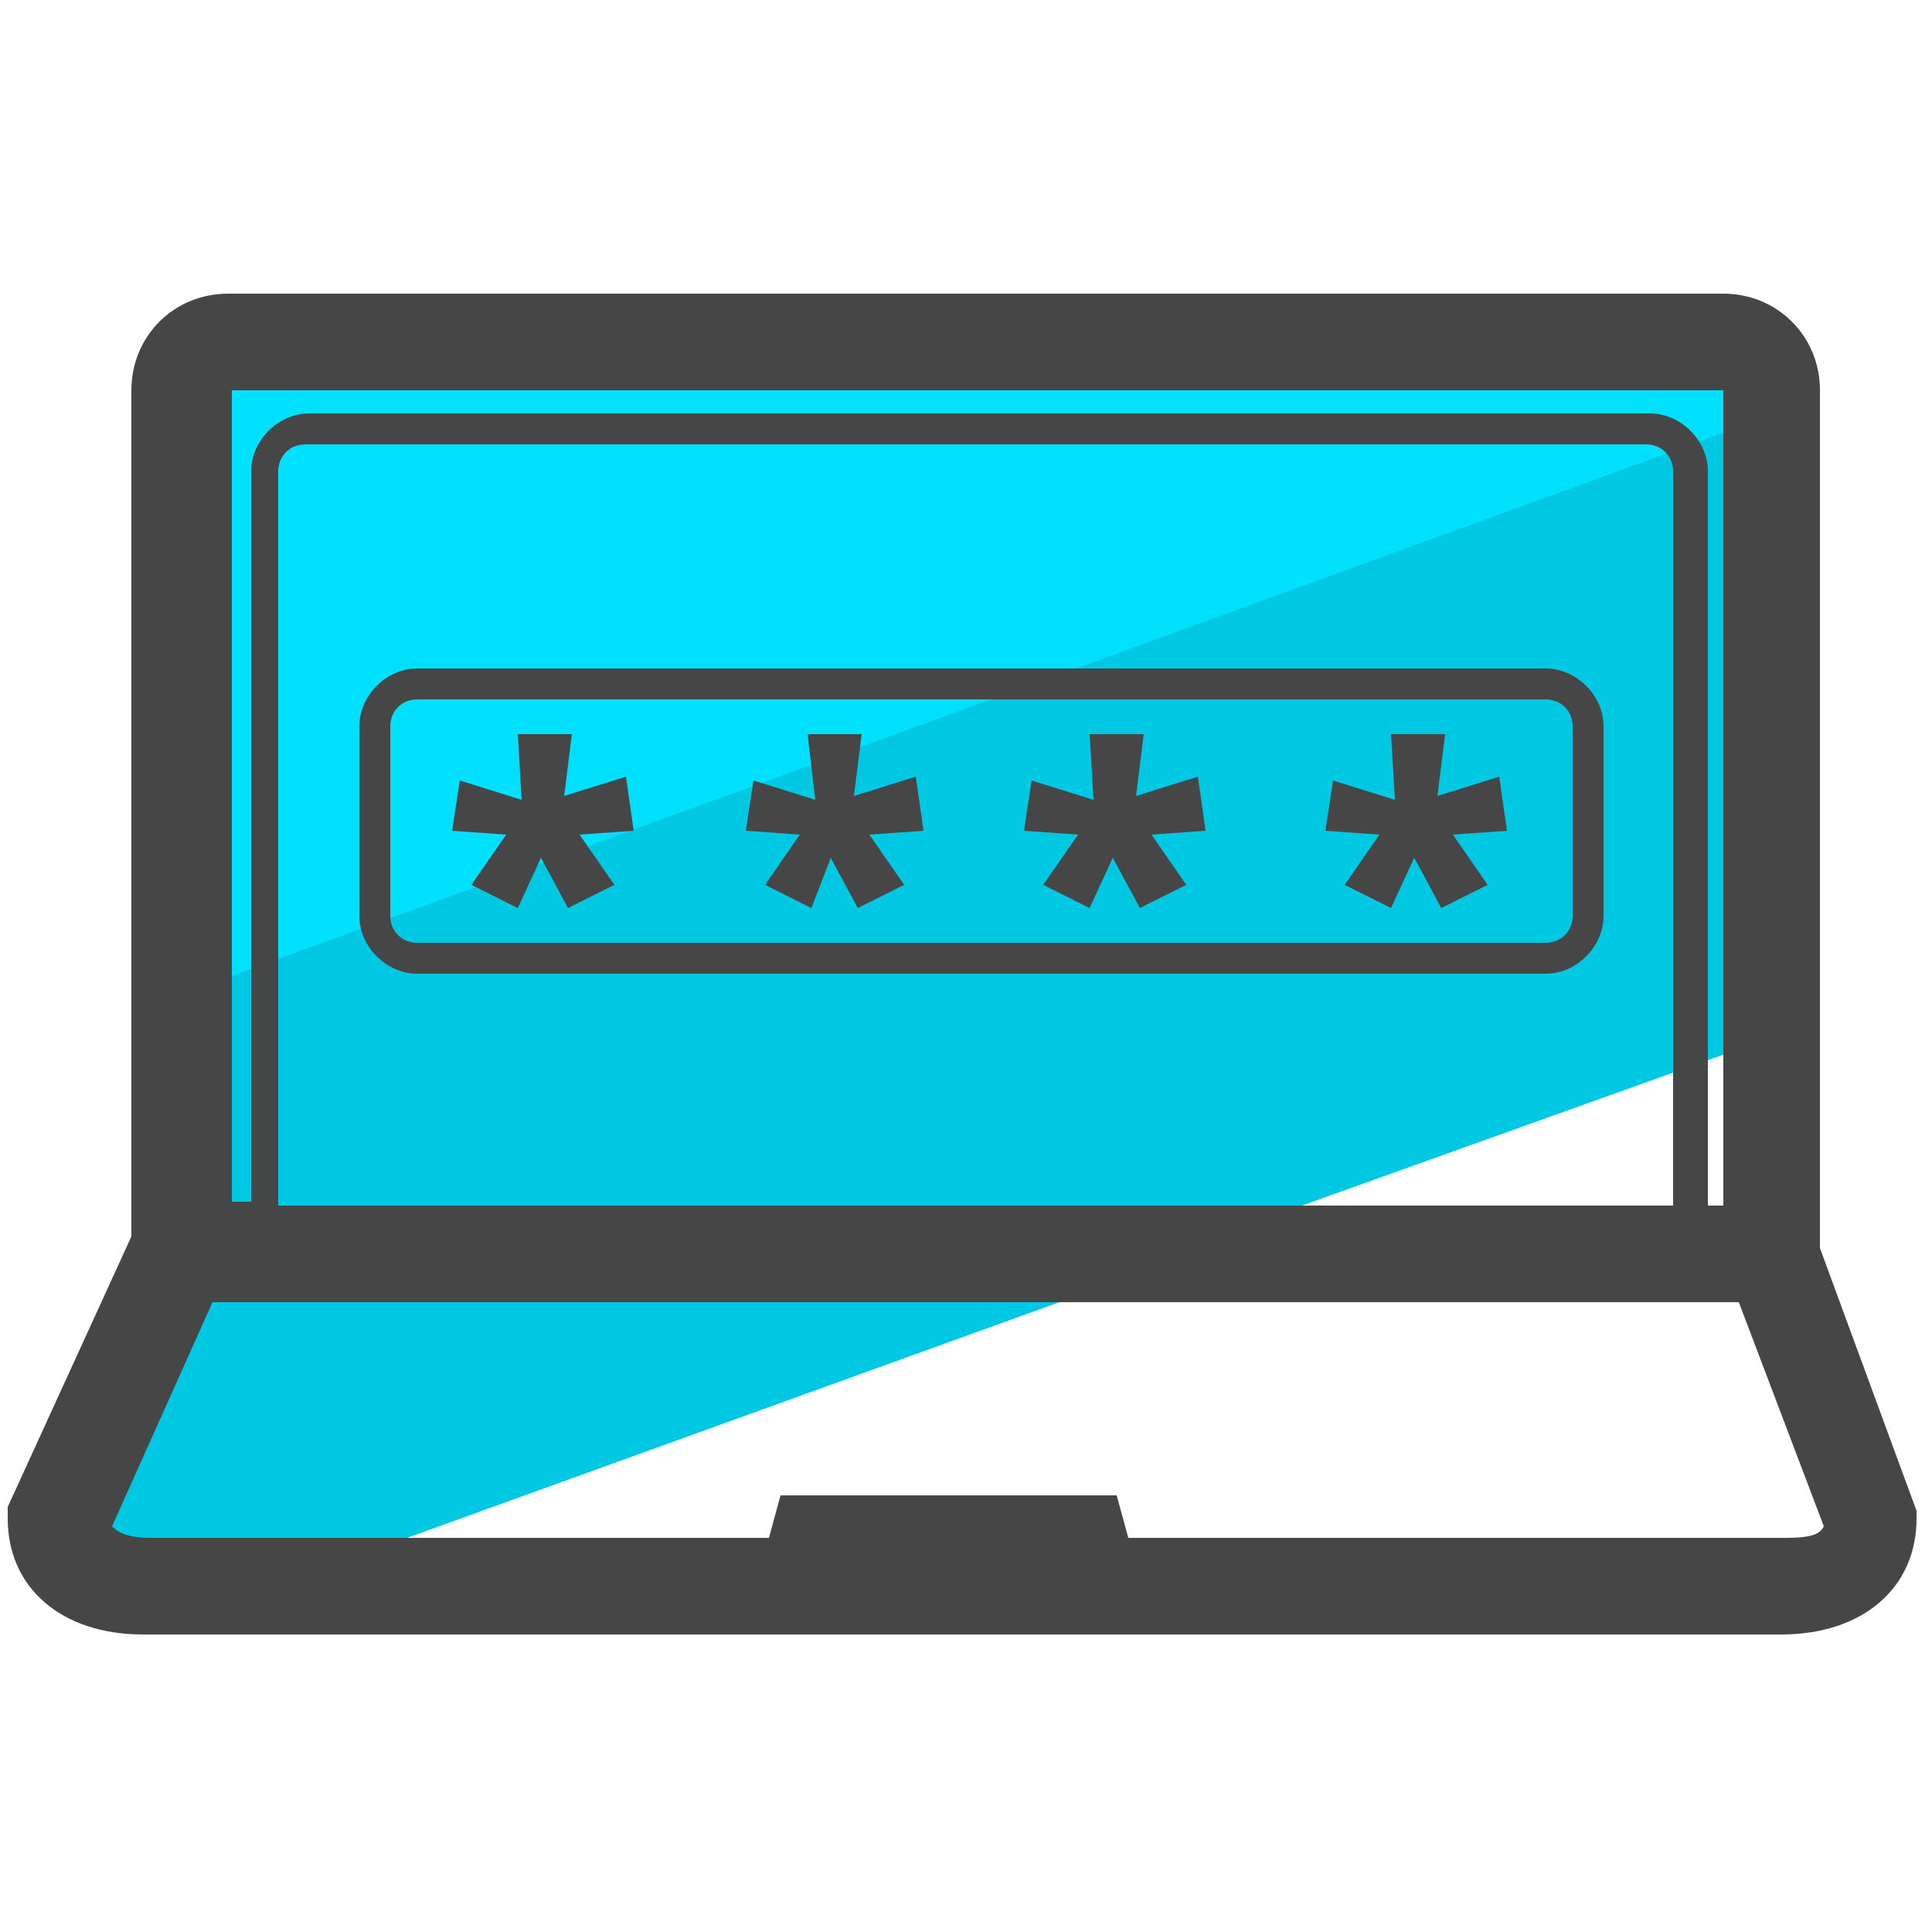 <svg xmlns="http://www.w3.org/2000/svg" id="Layer_1" x="0" y="0" version="1.1" viewBox="0 0 50 50" xml:space="preserve"><style>.st2{fill:#464646}</style><path fill="#00c8e2" d="M45.7 9.8l-41.2 15v6.9h27.8l13.4-4.8zm-41.3 22l-3.1 6.9c0 1.2 1 1.8 2.3 1.8h5l23.8-8.6h-28v-.1z"/><path fill="#00dffc" d="M44.5 9.2H5.7c-.7 0-1.2.6-1.2 1.2v15.4l41.2-15v-.4c0-.6-.6-1.2-1.2-1.2z"/><path d="M14.8 19l-.2 1.6 1.6-.5.2 1.4-1.4.1.9 1.3-1.2.6-.7-1.3-.6 1.3-1.2-.6.9-1.3-1.4-.1.2-1.3 1.6.5-.1-1.7h1.4zm7.5 0l-.2 1.6 1.6-.5.2 1.4-1.4.1.9 1.3-1.2.6-.7-1.3-.5 1.3-1.2-.6.9-1.3-1.4-.1.2-1.3 1.6.5-.2-1.7h1.4zm7.3 0l-.2 1.6 1.6-.5.2 1.4-1.4.1.9 1.3-1.2.6-.7-1.3-.6 1.3-1.2-.6.9-1.3-1.4-.1.2-1.3 1.6.5-.1-1.7h1.4zm7.8 0l-.2 1.6 1.6-.5.2 1.4-1.4.1.9 1.3-1.2.6-.7-1.3-.6 1.3-1.2-.6.9-1.3-1.4-.1.2-1.3 1.6.5L36 19h1.4z" class="st2"/><path d="M40 25.2H10.8c-.8 0-1.5-.7-1.5-1.5v-4.9c0-.8.7-1.5 1.5-1.5H40c.8 0 1.5.7 1.5 1.5v4.9c0 .8-.7 1.5-1.5 1.5zm-29.2-7.1c-.4 0-.7.3-.7.7v4.9c0 .4.3.7.7.7H40c.4 0 .7-.3.7-.7v-4.9c0-.4-.3-.7-.7-.7H10.8z" class="st2"/><path d="M47.1 32.3V10.1c0-1.4-1.1-2.5-2.5-2.5H5.9c-1.4 0-2.5 1.1-2.5 2.5V32L.2 39v.3c0 1.8 1.4 3 3.5 3h42.4c2.1 0 3.5-1.2 3.5-3v-.2l-2.5-6.8zm-2.5-22.2h1.2-1.2zm0 .1v21h-.4v-19c0-.8-.7-1.5-1.5-1.5H8c-.8 0-1.5.7-1.5 1.5v18.9H6v-21h38.6v.1zm-1.2 21H7.2v-19c0-.4.3-.7.7-.7h34.7c.4 0 .7.3.7.7v19h.1zm2.8 8.6h-17l-.3-1.1h-8.7l-.3 1.1h-16c-.7 0-.9-.2-1-.3l2.6-5.8H45l2.2 5.8c-.1.2-.3.3-1 .3z" class="st2"/></svg>
